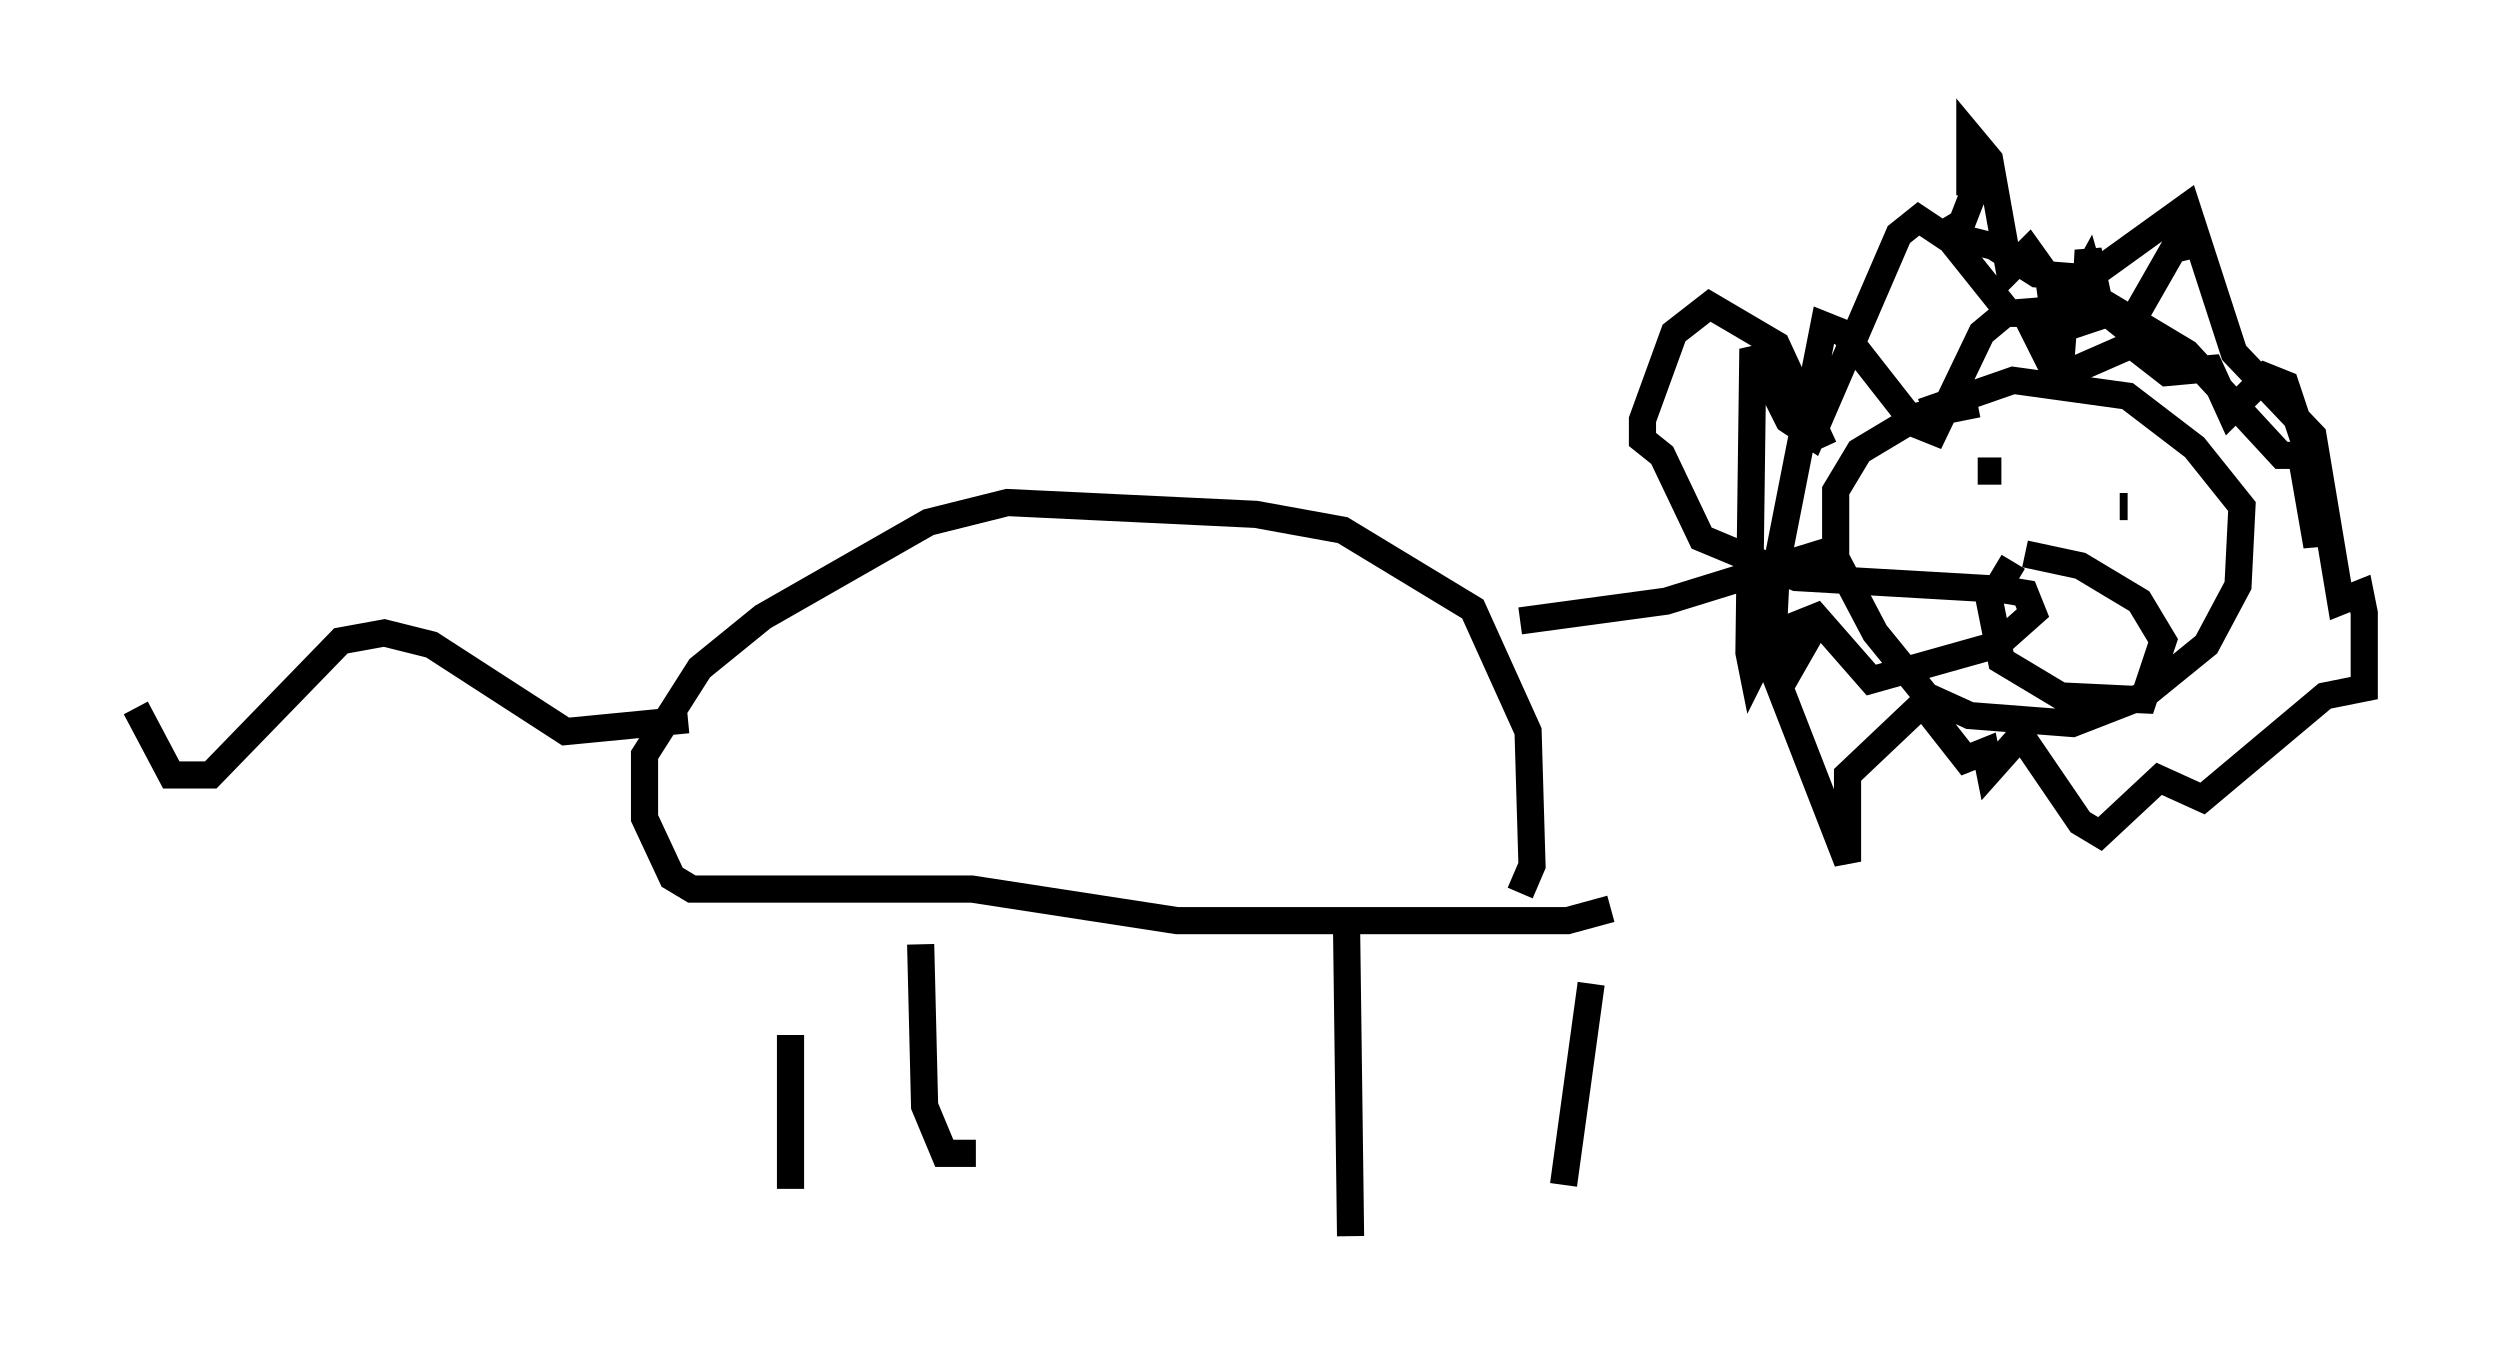 <?xml version="1.0" encoding="utf-8" ?>
<svg baseProfile="full" height="50.525" version="1.1" width="92.067" xmlns="http://www.w3.org/2000/svg" xmlns:ev="http://www.w3.org/2001/xml-events" xmlns:xlink="http://www.w3.org/1999/xlink"><defs /><rect fill="white" height="50.525" width="92.067" x="0" y="0" /><path d="M29.693, 33.614 m-0.581, 4.503 l0.0, 5.665 m4.793, -9.006 l0.145, 5.955 0.726, 1.743 l1.162, 0.0 m13.654, -8.134 l0.145, 11.184 m8.86, -9.296 l-1.017, 7.408 m1.743, -10.168 l-1.598, 0.436 -14.38, 0.0 l-7.553, -1.162 -10.313, 0.0 l-0.726, -0.436 -1.017, -2.179 l0.0, -2.324 2.034, -3.196 l2.324, -1.888 6.101, -3.486 l2.905, -0.726 9.151, 0.436 l3.196, 0.581 4.793, 2.905 l2.034, 4.503 0.145, 4.939 l-0.436, 1.017 m0.0, -10.022 l5.374, -0.726 6.101, -1.888 m5.374, -5.374 l-2.179, 0.436 -2.179, 1.307 l-0.872, 1.453 0.0, 2.469 l1.453, 2.76 1.888, 2.324 l1.598, 0.726 3.777, 0.291 l2.615, -1.017 2.324, -1.888 l1.162, -2.179 0.145, -2.905 l-1.743, -2.179 -2.469, -1.888 l-4.212, -0.581 -3.341, 1.162 m2.034, 2.179 l0.872, 0.0 m4.358, 1.307 l0.291, 0.0 m-4.212, 2.034 l-0.872, 1.453 0.436, 2.179 l2.179, 1.307 3.05, 0.145 l0.726, -2.179 -0.872, -1.453 l-2.179, -1.307 -2.034, -0.436 m-7.408, -3.922 l-1.743, -3.777 -2.469, -1.453 l-1.307, 1.017 -1.162, 3.196 l0.0, 0.726 0.726, 0.581 l1.453, 3.05 3.486, 1.453 l7.553, 0.436 0.872, 0.145 l0.291, 0.726 -1.307, 1.162 l-4.648, 1.307 -2.034, -2.324 l-0.726, 0.291 -0.291, 1.453 l1.162, -1.743 -1.162, 2.034 l-0.581, -1.017 0.145, -2.905 l1.743, -8.86 0.726, 0.291 l2.615, 3.341 0.726, 0.291 l1.743, -3.631 0.872, -0.726 l0.726, 0.0 0.872, 1.743 l0.726, 0.436 2.324, -1.017 l1.307, 1.017 1.598, -0.145 l0.726, 1.598 1.307, -1.307 l0.726, 0.291 1.162, 3.486 l0.0, 2.469 -0.581, -3.341 l-0.726, 0.0 -3.486, -3.777 l-2.905, -1.743 -3.631, 0.291 l-2.324, -2.905 1.743, 0.436 l1.598, 1.017 1.888, 0.145 l3.631, -2.615 1.743, 5.374 l2.905, 3.05 1.017, 6.101 l0.726, -0.291 0.145, 0.726 l0.0, 2.76 -1.453, 0.291 l-4.503, 3.777 -1.598, -0.726 l-2.179, 2.034 -0.726, -0.436 l-2.179, -3.196 -1.162, 1.307 l-0.145, -0.726 -0.726, 0.291 l-1.598, -2.034 -2.76, 2.615 l0.0, 3.196 -3.05, -7.844 l-0.436, 0.872 -0.145, -0.726 l0.145, -11.184 1.307, 2.615 l0.872, 0.581 3.196, -7.408 l0.726, -0.581 0.872, 0.581 l0.726, -0.436 1.017, -2.615 l-0.726, 1.598 0.0, -2.179 l0.726, 0.872 0.726, 4.067 l0.726, -0.726 0.726, 1.017 l0.436, 3.196 0.145, -1.888 l0.872, -1.598 0.581, 2.034 l-0.581, -2.76 -0.145, 2.615 l0.872, -0.291 0.726, 0.581 l1.743, -3.05 0.145, 0.581 m-54.905, 16.849 l-4.503, 0.436 -4.939, -3.196 l-1.743, -0.436 -1.598, 0.291 l-4.793, 4.939 -1.453, 0.0 l-1.307, -2.469 " fill="none" stroke="black" stroke-width="1" /></svg>